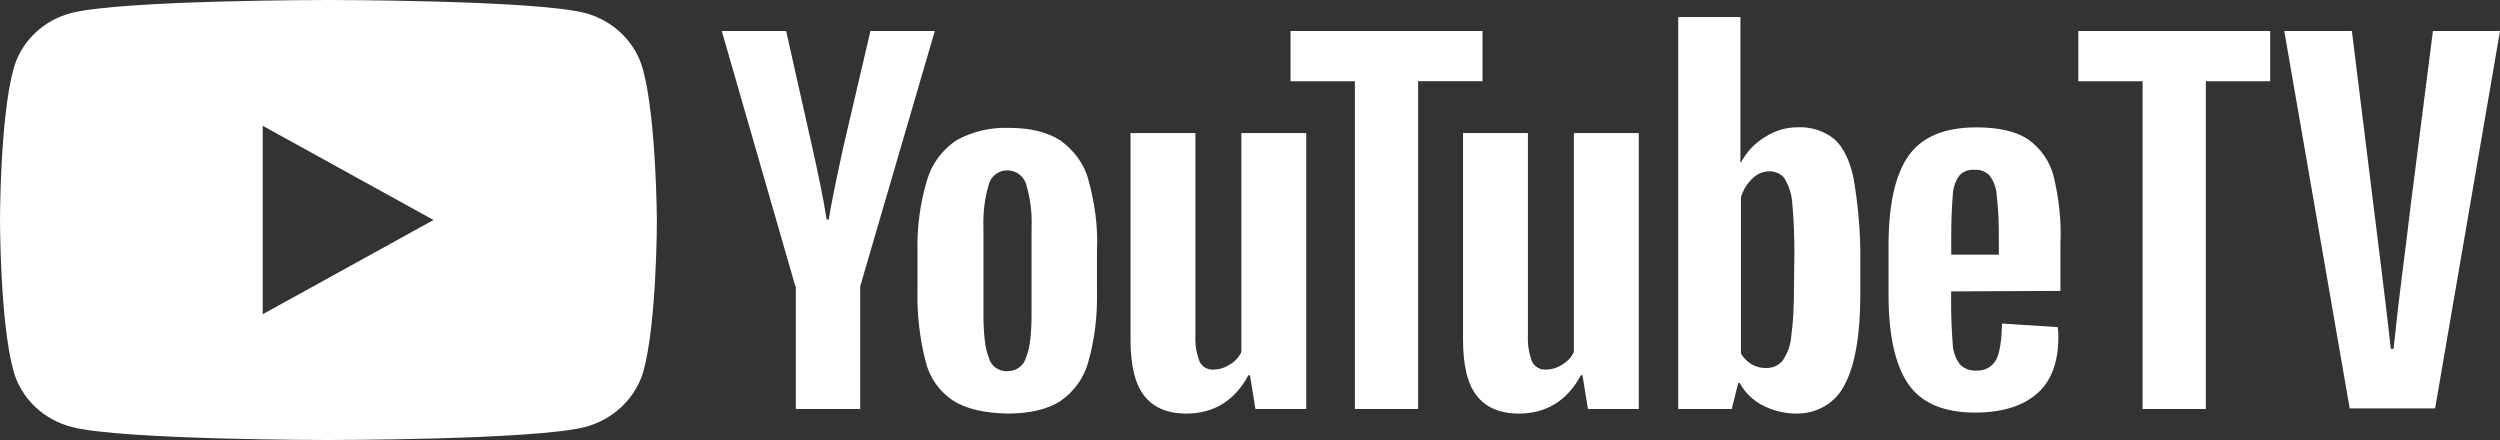 <svg width="125" height="22" viewBox="0 0 125 22" fill="none" xmlns="http://www.w3.org/2000/svg">
<rect x="0" y="0" width="125" height="22" fill="#333333" stroke="none"/>
<path d="M113.51 4.064H110.292V20.449H107.13V4.064H103.917V1.551H113.51V4.064ZM114.214 1.551H117.594L118.646 10.043C118.943 12.476 119.219 14.57 119.542 17.442H119.677C119.974 14.57 120.271 12.526 120.563 10.043L121.646 1.551H125L121.755 20.419H117.484L114.214 1.551ZM32.141 3.446C31.954 2.779 31.59 2.17 31.083 1.68C30.576 1.189 29.944 0.834 29.25 0.648C26.682 5.94425e-07 16.412 0 16.412 0C16.412 0 6.135 5.94425e-07 3.568 0.648C2.872 0.829 2.238 1.183 1.731 1.673C1.223 2.163 0.86 2.773 0.677 3.441C0 5.899 0 11 0 11C0 11 0 16.126 0.677 18.559C0.865 19.229 1.234 19.839 1.746 20.329C2.258 20.819 2.895 21.171 3.594 21.352C6.135 22 16.406 22 16.406 22C16.406 22 26.682 22 29.25 21.352C29.943 21.168 30.575 20.817 31.086 20.333C31.597 19.848 31.969 19.246 32.167 18.584C32.844 16.126 32.844 11.025 32.844 11.025C32.844 11.025 32.818 5.899 32.141 3.446ZM13.135 15.712V6.288L21.677 11L13.135 15.712ZM47.661 20.035C46.959 19.569 46.466 18.865 46.281 18.066C45.985 16.915 45.848 15.731 45.875 14.545V12.551C45.846 11.344 46.009 10.14 46.359 8.981C46.596 8.185 47.111 7.491 47.818 7.016C48.614 6.577 49.524 6.361 50.443 6.393C51.5 6.393 52.365 6.602 53.01 7.016C53.688 7.505 54.203 8.178 54.417 8.981C54.74 10.147 54.906 11.334 54.849 12.551V14.545C54.875 15.737 54.745 16.929 54.417 18.091C54.204 18.885 53.706 19.582 53.01 20.06C52.365 20.474 51.469 20.679 50.365 20.679C49.229 20.654 48.307 20.449 47.656 20.03L47.661 20.035ZM51.307 17.861C51.5 17.418 51.578 16.665 51.578 15.657V11.389C51.61 10.655 51.519 9.921 51.307 9.215C51.252 9.016 51.129 8.84 50.959 8.714C50.789 8.588 50.58 8.518 50.365 8.517C50.151 8.518 49.945 8.587 49.778 8.714C49.611 8.84 49.493 9.017 49.443 9.215C49.229 9.913 49.146 10.661 49.172 11.389V15.682C49.172 16.695 49.255 17.442 49.443 17.886C49.547 18.3 49.932 18.584 50.391 18.559C50.603 18.557 50.808 18.488 50.974 18.361C51.14 18.235 51.258 18.059 51.307 17.861ZM97.557 14.57V15.268C97.557 15.941 97.588 16.59 97.641 17.263C97.664 17.607 97.786 17.939 97.995 18.22C98.099 18.325 98.225 18.407 98.365 18.46C98.506 18.514 98.657 18.537 98.807 18.529C99.011 18.543 99.215 18.498 99.393 18.402C99.57 18.305 99.715 18.16 99.807 17.986C99.995 17.627 100.078 17.029 100.104 16.176L102.885 16.355C102.911 16.52 102.922 16.687 102.917 16.854C102.917 18.116 102.563 19.073 101.833 19.696C101.104 20.32 100.078 20.629 98.75 20.629C97.156 20.629 96.047 20.135 95.401 19.183C94.755 18.23 94.427 16.744 94.427 14.725V12.321C94.427 10.247 94.75 8.746 95.427 7.789C96.104 6.831 97.24 6.368 98.833 6.368C99.943 6.368 100.807 6.572 101.401 6.966C102.026 7.405 102.479 8.048 102.672 8.776C102.943 9.888 103.078 11.05 103.021 12.192V14.545L97.557 14.57ZM97.969 8.776C97.768 9.06 97.654 9.391 97.641 9.733C97.589 10.405 97.562 11.079 97.562 11.753V12.735H99.943V11.753C99.943 11.08 99.912 10.407 99.833 9.733C99.81 9.389 99.688 9.058 99.479 8.776C99.385 8.676 99.268 8.598 99.137 8.549C99.006 8.499 98.864 8.48 98.724 8.492C98.584 8.478 98.442 8.496 98.31 8.546C98.179 8.595 98.062 8.674 97.969 8.776ZM39.766 14.311L36.089 1.551H39.307L40.604 7.325C40.927 8.746 41.172 9.968 41.333 10.975H41.438C41.552 10.247 41.792 9.06 42.167 7.35L43.521 1.551H46.74L43.01 14.316V20.449H39.792V14.316H39.766V14.311ZM65.312 6.652V20.449H62.771L62.5 18.764H62.417C61.74 20.035 60.688 20.679 59.312 20.679C58.365 20.679 57.661 20.369 57.203 19.776C56.74 19.178 56.526 18.245 56.526 16.954V6.652H59.771V16.774C59.747 17.222 59.82 17.67 59.984 18.091C60.046 18.216 60.147 18.321 60.273 18.39C60.398 18.46 60.543 18.491 60.688 18.48C60.979 18.473 61.262 18.383 61.5 18.22C61.75 18.073 61.947 17.858 62.068 17.602V6.652H65.312ZM81.938 6.652V20.449H79.396L79.125 18.764H79.042C78.365 20.035 77.312 20.679 75.938 20.679C74.99 20.679 74.287 20.369 73.828 19.776C73.365 19.178 73.151 18.245 73.151 16.954V6.652H76.396V16.774C76.372 17.222 76.445 17.67 76.609 18.091C76.671 18.216 76.772 18.321 76.897 18.39C77.023 18.46 77.168 18.491 77.312 18.48C77.604 18.473 77.887 18.383 78.125 18.22C78.375 18.073 78.572 17.858 78.693 17.602V6.652H81.938ZM74.125 4.059H70.906V20.449H67.745V4.064H64.526V1.551H74.125V4.064V4.059ZM92.667 8.851C92.479 7.998 92.156 7.355 91.724 6.961C91.219 6.552 90.573 6.338 89.912 6.363C89.312 6.36 88.727 6.534 88.234 6.861C87.725 7.172 87.315 7.61 87.047 8.128H87.021V0.853H83.912V20.449H86.588L86.912 19.153H86.99C87.243 19.624 87.639 20.011 88.125 20.265C88.64 20.532 89.216 20.674 89.802 20.679C90.311 20.69 90.811 20.559 91.243 20.303C91.675 20.046 92.02 19.674 92.234 19.233C92.75 18.275 93.016 16.744 93.016 14.7V12.526C92.997 11.294 92.88 10.066 92.667 8.851ZM89.698 14.47C89.698 15.243 89.667 16.046 89.562 16.824C89.528 17.259 89.378 17.678 89.125 18.041C89.028 18.155 88.904 18.247 88.765 18.309C88.625 18.372 88.472 18.403 88.318 18.4C88.062 18.408 87.809 18.346 87.588 18.22C87.363 18.086 87.176 17.899 87.047 17.677V9.863C87.149 9.511 87.344 9.189 87.615 8.931C87.724 8.816 87.858 8.724 88.007 8.661C88.156 8.598 88.317 8.566 88.479 8.567C88.776 8.567 89.073 8.696 89.234 8.931C89.453 9.32 89.588 9.728 89.615 10.172C89.693 11 89.719 11.828 89.719 12.655L89.698 14.47Z" fill="white"/>
</svg>
